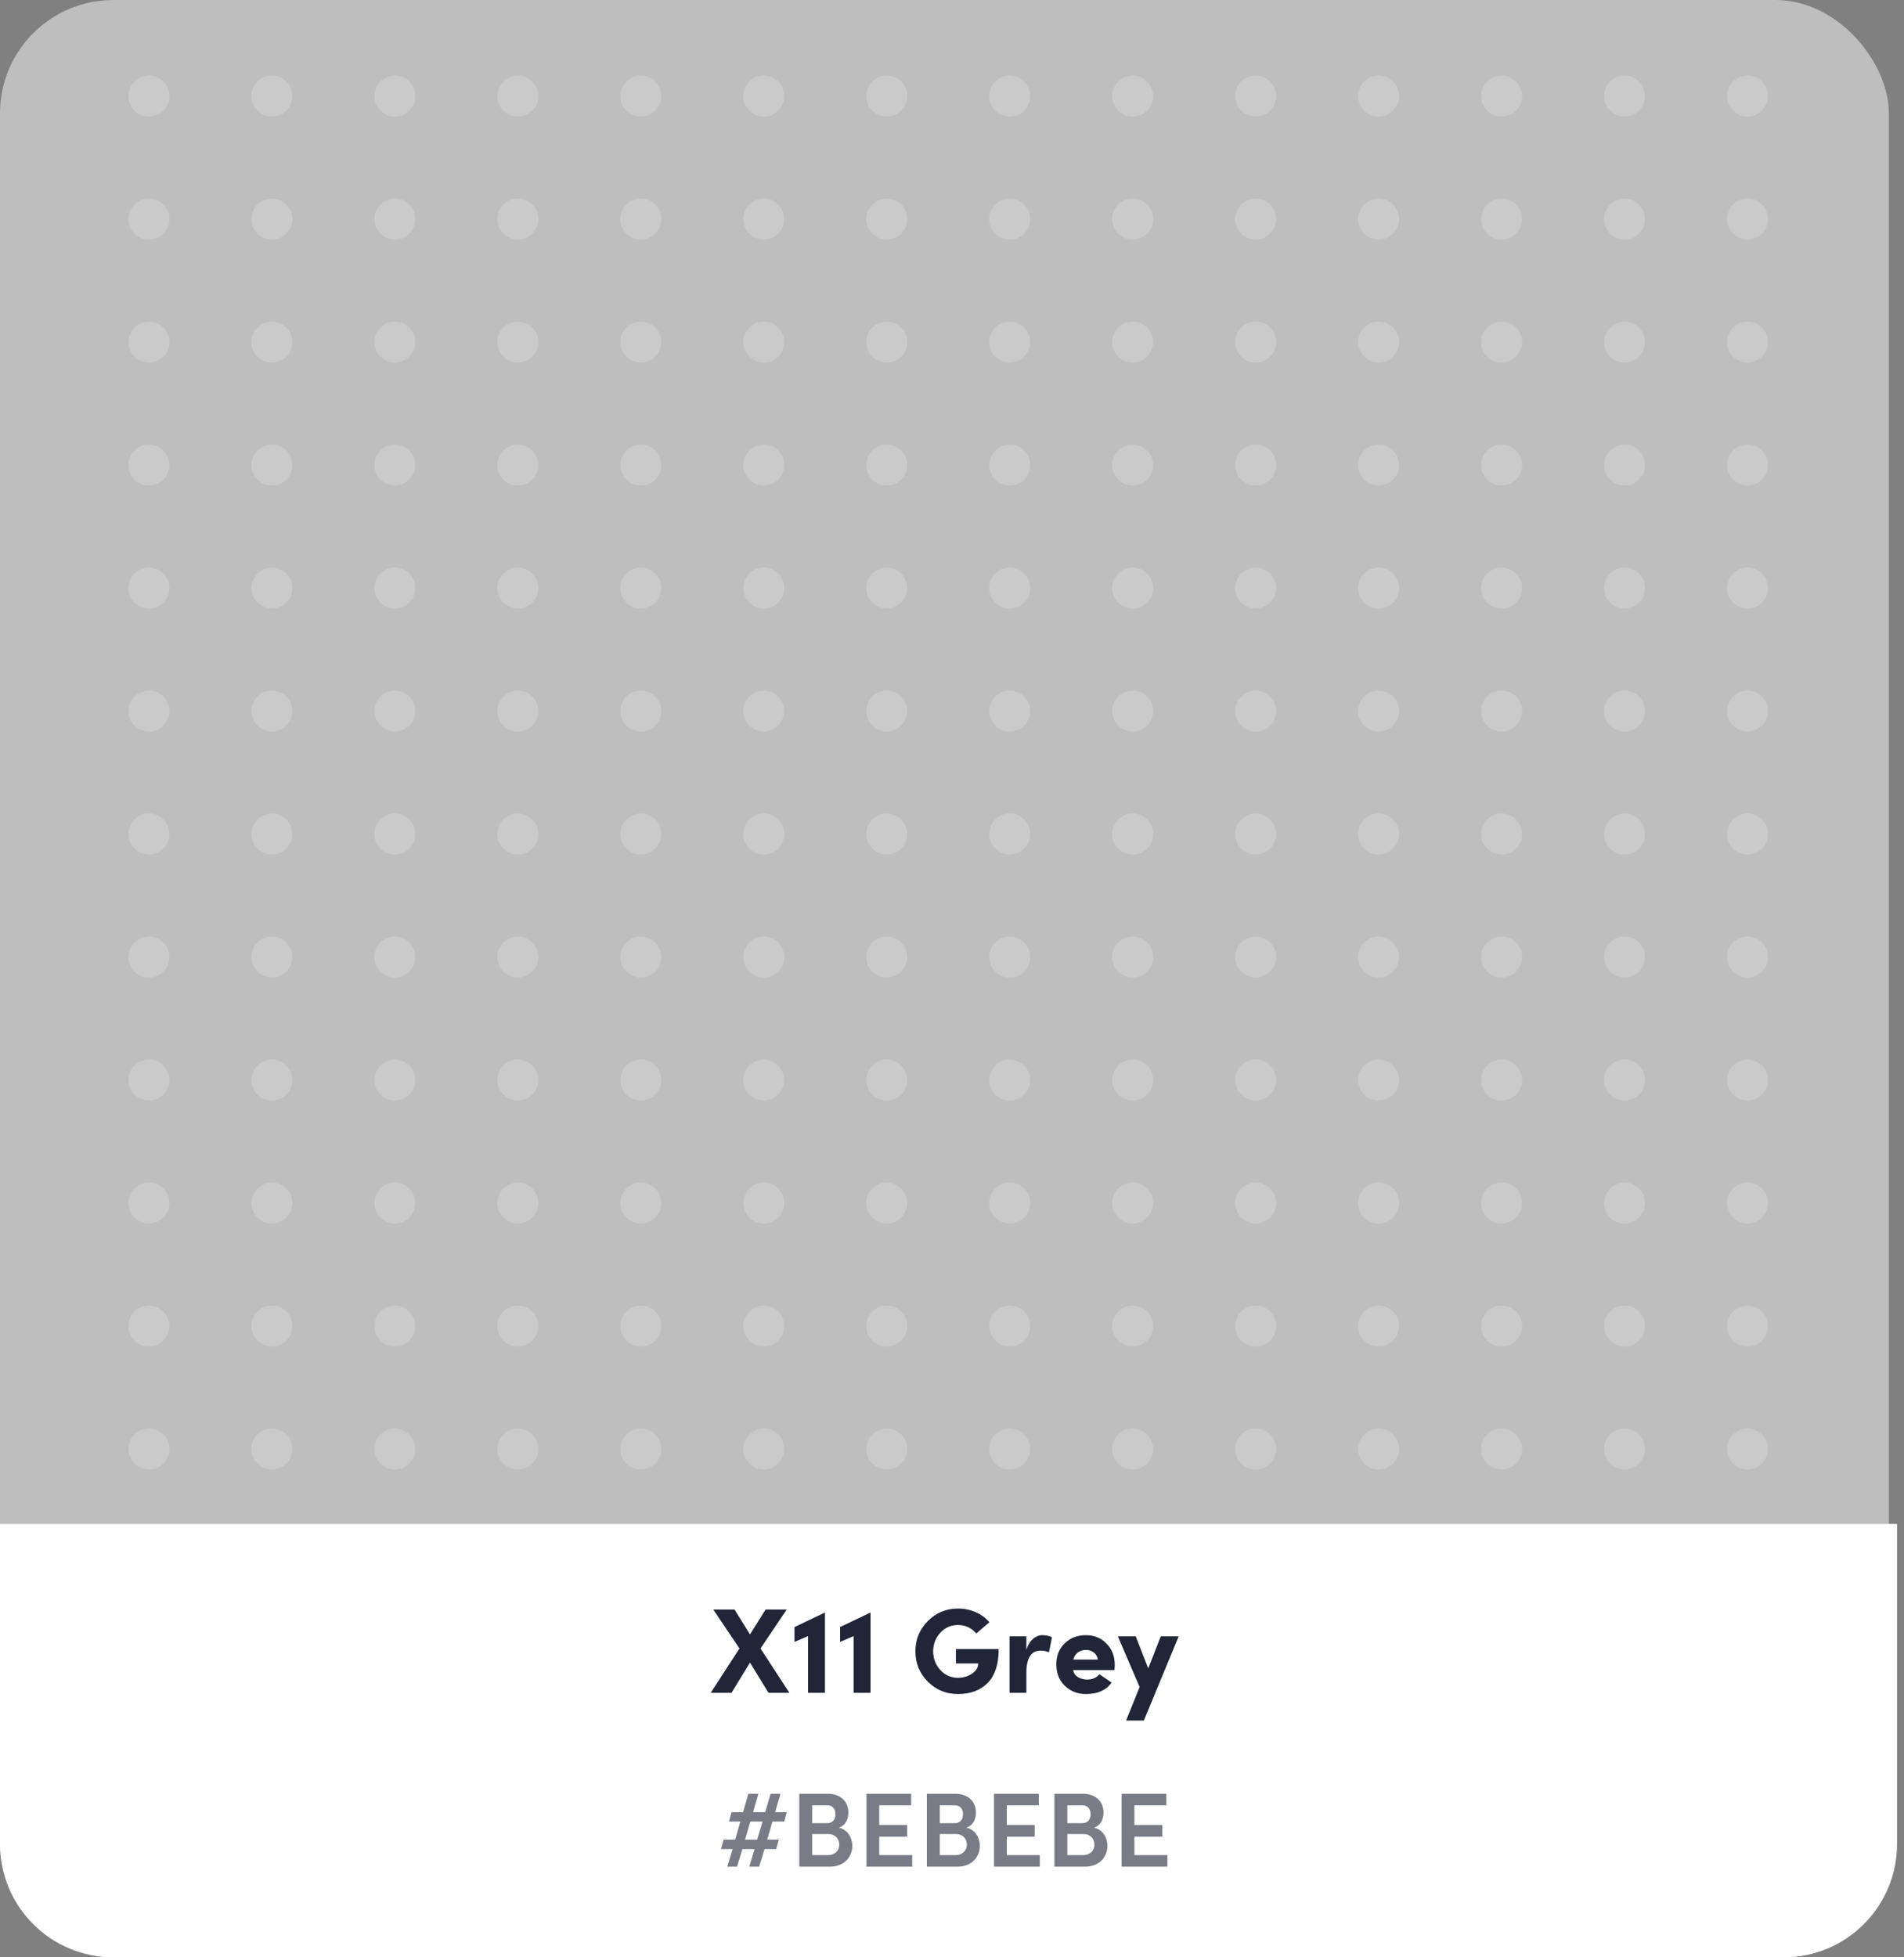 <svg width="252" height="259" viewBox="0 0 252 259" fill="none" xmlns="http://www.w3.org/2000/svg">
<rect x="0" y="0" width="252" height="259" fill="#808080" stroke="none"/>
<rect width="250" height="259" rx="15" fill="#BEBEBE"/>
<path d="M0 201.656H251.077V244C251.077 252.284 244.361 259 236.077 259H15C6.716 259 0 252.284 0 244V201.656Z" fill="white"/>
<path d="M101.328 212.976L99.264 216.272L97.216 212.976H94.4L97.872 218.128L94.064 224H96.816L99.264 220L101.712 224H104.48L100.656 218.128L104.128 212.976H101.328ZM105.155 215.296V217.264L106.947 216.496V224H109.187V213.376L105.155 215.296ZM111.187 215.296V217.264L112.979 216.496V224H115.219V213.376L111.187 215.296ZM130.948 214.656C129.972 213.52 128.468 212.848 126.804 212.848C125.22 212.848 123.892 213.408 122.788 214.512C121.7 215.616 121.156 216.944 121.156 218.512C121.156 220.064 121.7 221.408 122.788 222.512C123.892 223.616 125.22 224.16 126.804 224.16C128.452 224.16 129.764 223.664 130.724 222.688C131.7 221.696 132.18 220.208 132.18 218.208H126.516V220.112H129.476C129.46 220.672 129.172 221.12 128.612 221.488C128.052 221.84 127.444 222.016 126.804 222.016C125.892 222.016 125.108 221.68 124.468 220.992C123.828 220.304 123.508 219.472 123.508 218.512C123.508 217.552 123.828 216.736 124.452 216.048C125.092 215.36 125.876 215.024 126.804 215.024C127.748 215.024 128.564 215.392 129.22 216.144L130.948 214.656ZM135.842 221.392C135.842 219.408 136.466 218.416 137.698 218.416C138.146 218.416 138.53 218.496 138.834 218.64L139.234 216.64C138.866 216.464 138.45 216.368 137.954 216.368C137.106 216.368 136.21 217.04 135.842 218.336V216.528H133.618V224H135.842V221.392ZM145.506 221.536C145.138 222 144.594 222.24 143.874 222.24C142.994 222.24 142.146 221.808 142.034 220.992H147.506C147.522 220.736 147.538 220.512 147.538 220.304C147.538 219.136 147.17 218.192 146.434 217.472C145.714 216.736 144.802 216.368 143.714 216.368C142.61 216.368 141.682 216.72 140.93 217.44C140.178 218.16 139.81 219.088 139.81 220.24C139.81 221.392 140.178 222.336 140.93 223.072C141.682 223.792 142.61 224.16 143.714 224.16C145.298 224.16 146.434 223.648 147.122 222.64L145.506 221.536ZM142.066 219.6C142.418 217.888 145.074 217.904 145.298 219.6H142.066ZM153.634 216.528L151.97 220.768L150.322 216.528H147.954L150.834 223.232L149.042 227.664H151.394L156.002 216.528H153.634Z" fill="#202538"/>
<path opacity="0.6" d="M96.26 247H97.548L98.262 244.676H99.872L99.172 247H100.474L101.188 244.676H102.728L103.078 243.43H101.538L102.238 241.036H103.792L104.128 239.79H102.588L103.302 237.354H101.986L101.272 239.79H99.676L100.376 237.354H99.046L98.346 239.79H96.82L96.484 241.036H97.982L97.296 243.43H95.77L95.434 244.676H96.96L96.26 247ZM98.612 243.43L99.312 241.036H100.922L100.208 243.43H98.612ZM111.025 241.848C112.005 241.498 112.285 240.588 112.285 239.832C112.285 238.362 111.221 237.354 109.541 237.354H105.789V247H109.835C111.837 247 112.803 245.614 112.803 244.256C112.803 243.192 112.201 242.086 111.025 241.848ZM109.471 238.88C110.213 238.88 110.577 239.398 110.577 240.07C110.577 240.77 110.185 241.246 109.471 241.246H107.497V238.88H109.471ZM109.569 245.474H107.497V242.688H109.611C110.633 242.688 111.081 243.402 111.081 244.088C111.081 244.816 110.563 245.474 109.569 245.474ZM116.369 245.474V243.038H120.065V241.484H116.369V238.88H120.597V237.354H114.675V247H120.737V245.474H116.369ZM127.909 241.848C128.889 241.498 129.169 240.588 129.169 239.832C129.169 238.362 128.105 237.354 126.425 237.354H122.673V247H126.719C128.721 247 129.687 245.614 129.687 244.256C129.687 243.192 129.085 242.086 127.909 241.848ZM126.355 238.88C127.097 238.88 127.461 239.398 127.461 240.07C127.461 240.77 127.069 241.246 126.355 241.246H124.381V238.88H126.355ZM126.453 245.474H124.381V242.688H126.495C127.517 242.688 127.965 243.402 127.965 244.088C127.965 244.816 127.447 245.474 126.453 245.474ZM133.254 245.474V243.038H136.95V241.484H133.254V238.88H137.482V237.354H131.56V247H137.622V245.474H133.254ZM144.794 241.848C145.774 241.498 146.054 240.588 146.054 239.832C146.054 238.362 144.99 237.354 143.31 237.354H139.558V247H143.604C145.606 247 146.572 245.614 146.572 244.256C146.572 243.192 145.97 242.086 144.794 241.848ZM143.24 238.88C143.982 238.88 144.346 239.398 144.346 240.07C144.346 240.77 143.954 241.246 143.24 241.246H141.266V238.88H143.24ZM143.338 245.474H141.266V242.688H143.38C144.402 242.688 144.85 243.402 144.85 244.088C144.85 244.816 144.332 245.474 143.338 245.474ZM150.139 245.474V243.038H153.835V241.484H150.139V238.88H154.367V237.354H148.445V247H154.507V245.474H150.139Z" fill="#202538"/>
<circle r="2.713" transform="matrix(1 0 0 -1 19.712 191.738)" fill="#CACACA"/>
<circle r="2.713" transform="matrix(1 0 0 -1 35.986 191.738)" fill="#CACACA"/>
<circle r="2.713" transform="matrix(1 0 0 -1 52.263 191.738)" fill="#CACACA"/>
<circle r="2.713" transform="matrix(1 0 0 -1 68.537 191.738)" fill="#CACACA"/>
<circle r="2.713" transform="matrix(1 0 0 -1 84.813 191.738)" fill="#CACACA"/>
<circle r="2.713" transform="matrix(1 0 0 -1 101.088 191.738)" fill="#CACACA"/>
<circle r="2.713" transform="matrix(1 0 0 -1 117.361 191.738)" fill="#CACACA"/>
<circle r="2.713" transform="matrix(1 0 0 -1 133.638 191.738)" fill="#CACACA"/>
<circle r="2.713" transform="matrix(1 0 0 -1 149.912 191.738)" fill="#CACACA"/>
<circle r="2.713" transform="matrix(1 0 0 -1 166.188 191.738)" fill="#CACACA"/>
<circle r="2.713" transform="matrix(1 0 0 -1 182.463 191.738)" fill="#CACACA"/>
<circle r="2.713" transform="matrix(1 0 0 -1 198.738 191.738)" fill="#CACACA"/>
<circle r="2.713" transform="matrix(1 0 0 -1 215.013 191.738)" fill="#CACACA"/>
<circle r="2.713" transform="matrix(1 0 0 -1 231.287 191.738)" fill="#CACACA"/>
<circle r="2.713" transform="matrix(1 0 0 -1 19.712 175.463)" fill="#CACACA"/>
<circle r="2.713" transform="matrix(1 0 0 -1 35.986 175.463)" fill="#CACACA"/>
<circle r="2.713" transform="matrix(1 0 0 -1 52.263 175.463)" fill="#CACACA"/>
<circle r="2.713" transform="matrix(1 0 0 -1 68.537 175.463)" fill="#CACACA"/>
<circle r="2.713" transform="matrix(1 0 0 -1 84.813 175.463)" fill="#CACACA"/>
<circle r="2.713" transform="matrix(1 0 0 -1 101.088 175.463)" fill="#CACACA"/>
<circle r="2.713" transform="matrix(1 0 0 -1 117.361 175.463)" fill="#CACACA"/>
<circle r="2.713" transform="matrix(1 0 0 -1 133.638 175.463)" fill="#CACACA"/>
<circle r="2.713" transform="matrix(1 0 0 -1 149.912 175.463)" fill="#CACACA"/>
<circle r="2.713" transform="matrix(1 0 0 -1 166.188 175.463)" fill="#CACACA"/>
<circle r="2.713" transform="matrix(1 0 0 -1 182.463 175.463)" fill="#CACACA"/>
<circle r="2.713" transform="matrix(1 0 0 -1 198.738 175.463)" fill="#CACACA"/>
<circle r="2.713" transform="matrix(1 0 0 -1 215.013 175.463)" fill="#CACACA"/>
<circle r="2.713" transform="matrix(1 0 0 -1 231.287 175.463)" fill="#CACACA"/>
<circle r="2.713" transform="matrix(1 0 0 -1 19.712 159.187)" fill="#CACACA"/>
<circle r="2.713" transform="matrix(1 0 0 -1 35.986 159.187)" fill="#CACACA"/>
<circle r="2.713" transform="matrix(1 0 0 -1 52.263 159.187)" fill="#CACACA"/>
<circle r="2.713" transform="matrix(1 0 0 -1 68.537 159.187)" fill="#CACACA"/>
<circle r="2.713" transform="matrix(1 0 0 -1 84.813 159.187)" fill="#CACACA"/>
<circle r="2.713" transform="matrix(1 0 0 -1 101.088 159.187)" fill="#CACACA"/>
<circle r="2.713" transform="matrix(1 0 0 -1 117.361 159.187)" fill="#CACACA"/>
<circle r="2.713" transform="matrix(1 0 0 -1 133.638 159.187)" fill="#CACACA"/>
<circle r="2.713" transform="matrix(1 0 0 -1 149.912 159.187)" fill="#CACACA"/>
<circle r="2.713" transform="matrix(1 0 0 -1 166.188 159.187)" fill="#CACACA"/>
<circle r="2.713" transform="matrix(1 0 0 -1 182.463 159.187)" fill="#CACACA"/>
<circle r="2.713" transform="matrix(1 0 0 -1 198.738 159.187)" fill="#CACACA"/>
<circle r="2.713" transform="matrix(1 0 0 -1 215.013 159.187)" fill="#CACACA"/>
<circle r="2.713" transform="matrix(1 0 0 -1 231.287 159.187)" fill="#CACACA"/>
<circle r="2.713" transform="matrix(1 0 0 -1 19.712 142.913)" fill="#CACACA"/>
<circle r="2.713" transform="matrix(1 0 0 -1 35.986 142.913)" fill="#CACACA"/>
<circle r="2.713" transform="matrix(1 0 0 -1 52.263 142.913)" fill="#CACACA"/>
<circle r="2.713" transform="matrix(1 0 0 -1 68.537 142.913)" fill="#CACACA"/>
<circle r="2.713" transform="matrix(1 0 0 -1 84.813 142.913)" fill="#CACACA"/>
<circle r="2.713" transform="matrix(1 0 0 -1 101.088 142.913)" fill="#CACACA"/>
<circle r="2.713" transform="matrix(1 0 0 -1 117.361 142.913)" fill="#CACACA"/>
<circle r="2.713" transform="matrix(1 0 0 -1 133.638 142.913)" fill="#CACACA"/>
<circle r="2.713" transform="matrix(1 0 0 -1 149.912 142.913)" fill="#CACACA"/>
<circle r="2.713" transform="matrix(1 0 0 -1 166.188 142.913)" fill="#CACACA"/>
<circle r="2.713" transform="matrix(1 0 0 -1 182.463 142.913)" fill="#CACACA"/>
<circle r="2.713" transform="matrix(1 0 0 -1 198.738 142.913)" fill="#CACACA"/>
<circle r="2.713" transform="matrix(1 0 0 -1 215.013 142.913)" fill="#CACACA"/>
<circle r="2.713" transform="matrix(1 0 0 -1 231.287 142.913)" fill="#CACACA"/>
<circle r="2.713" transform="matrix(1 0 0 -1 19.712 126.638)" fill="#CACACA"/>
<circle r="2.713" transform="matrix(1 0 0 -1 35.986 126.638)" fill="#CACACA"/>
<circle r="2.713" transform="matrix(1 0 0 -1 52.263 126.638)" fill="#CACACA"/>
<circle r="2.713" transform="matrix(1 0 0 -1 68.537 126.638)" fill="#CACACA"/>
<circle r="2.713" transform="matrix(1 0 0 -1 84.813 126.638)" fill="#CACACA"/>
<circle r="2.713" transform="matrix(1 0 0 -1 101.088 126.638)" fill="#CACACA"/>
<circle r="2.713" transform="matrix(1 0 0 -1 117.361 126.638)" fill="#CACACA"/>
<circle r="2.713" transform="matrix(1 0 0 -1 133.638 126.638)" fill="#CACACA"/>
<circle r="2.713" transform="matrix(1 0 0 -1 149.912 126.638)" fill="#CACACA"/>
<circle r="2.713" transform="matrix(1 0 0 -1 166.188 126.638)" fill="#CACACA"/>
<circle r="2.713" transform="matrix(1 0 0 -1 182.463 126.638)" fill="#CACACA"/>
<circle r="2.713" transform="matrix(1 0 0 -1 198.738 126.638)" fill="#CACACA"/>
<circle r="2.713" transform="matrix(1 0 0 -1 215.013 126.638)" fill="#CACACA"/>
<circle r="2.713" transform="matrix(1 0 0 -1 231.287 126.638)" fill="#CACACA"/>
<circle r="2.713" transform="matrix(1 0 0 -1 19.712 110.363)" fill="#CACACA"/>
<circle r="2.713" transform="matrix(1 0 0 -1 35.986 110.363)" fill="#CACACA"/>
<circle r="2.713" transform="matrix(1 0 0 -1 52.263 110.363)" fill="#CACACA"/>
<circle r="2.713" transform="matrix(1 0 0 -1 68.537 110.363)" fill="#CACACA"/>
<circle r="2.713" transform="matrix(1 0 0 -1 84.813 110.363)" fill="#CACACA"/>
<circle r="2.713" transform="matrix(1 0 0 -1 101.088 110.363)" fill="#CACACA"/>
<circle r="2.713" transform="matrix(1 0 0 -1 117.361 110.363)" fill="#CACACA"/>
<circle r="2.713" transform="matrix(1 0 0 -1 133.638 110.363)" fill="#CACACA"/>
<circle r="2.713" transform="matrix(1 0 0 -1 149.912 110.363)" fill="#CACACA"/>
<circle r="2.713" transform="matrix(1 0 0 -1 166.188 110.363)" fill="#CACACA"/>
<circle r="2.713" transform="matrix(1 0 0 -1 182.463 110.363)" fill="#CACACA"/>
<circle r="2.713" transform="matrix(1 0 0 -1 198.738 110.363)" fill="#CACACA"/>
<circle r="2.713" transform="matrix(1 0 0 -1 215.013 110.363)" fill="#CACACA"/>
<circle r="2.713" transform="matrix(1 0 0 -1 231.287 110.363)" fill="#CACACA"/>
<circle r="2.713" transform="matrix(1 0 0 -1 19.712 94.087)" fill="#CACACA"/>
<circle r="2.713" transform="matrix(1 0 0 -1 35.986 94.087)" fill="#CACACA"/>
<circle r="2.713" transform="matrix(1 0 0 -1 52.263 94.087)" fill="#CACACA"/>
<circle r="2.713" transform="matrix(1 0 0 -1 68.537 94.087)" fill="#CACACA"/>
<circle r="2.713" transform="matrix(1 0 0 -1 84.813 94.087)" fill="#CACACA"/>
<circle r="2.713" transform="matrix(1 0 0 -1 101.088 94.087)" fill="#CACACA"/>
<circle r="2.713" transform="matrix(1 0 0 -1 117.361 94.087)" fill="#CACACA"/>
<circle r="2.713" transform="matrix(1 0 0 -1 133.638 94.087)" fill="#CACACA"/>
<circle r="2.713" transform="matrix(1 0 0 -1 149.912 94.087)" fill="#CACACA"/>
<circle r="2.713" transform="matrix(1 0 0 -1 166.188 94.087)" fill="#CACACA"/>
<circle r="2.713" transform="matrix(1 0 0 -1 182.463 94.087)" fill="#CACACA"/>
<circle r="2.713" transform="matrix(1 0 0 -1 198.738 94.087)" fill="#CACACA"/>
<circle r="2.713" transform="matrix(1 0 0 -1 215.013 94.087)" fill="#CACACA"/>
<circle r="2.713" transform="matrix(1 0 0 -1 231.287 94.087)" fill="#CACACA"/>
<circle r="2.713" transform="matrix(1 0 0 -1 19.712 77.813)" fill="#CACACA"/>
<circle r="2.713" transform="matrix(1 0 0 -1 35.986 77.813)" fill="#CACACA"/>
<circle r="2.713" transform="matrix(1 0 0 -1 52.263 77.813)" fill="#CACACA"/>
<circle r="2.713" transform="matrix(1 0 0 -1 68.537 77.813)" fill="#CACACA"/>
<circle r="2.713" transform="matrix(1 0 0 -1 84.813 77.813)" fill="#CACACA"/>
<circle r="2.713" transform="matrix(1 0 0 -1 101.088 77.813)" fill="#CACACA"/>
<circle r="2.713" transform="matrix(1 0 0 -1 117.361 77.813)" fill="#CACACA"/>
<circle r="2.713" transform="matrix(1 0 0 -1 133.638 77.813)" fill="#CACACA"/>
<circle r="2.713" transform="matrix(1 0 0 -1 149.912 77.813)" fill="#CACACA"/>
<circle r="2.713" transform="matrix(1 0 0 -1 166.188 77.813)" fill="#CACACA"/>
<circle r="2.713" transform="matrix(1 0 0 -1 182.463 77.813)" fill="#CACACA"/>
<circle r="2.713" transform="matrix(1 0 0 -1 198.738 77.813)" fill="#CACACA"/>
<circle r="2.713" transform="matrix(1 0 0 -1 215.013 77.813)" fill="#CACACA"/>
<circle r="2.713" transform="matrix(1 0 0 -1 231.287 77.813)" fill="#CACACA"/>
<circle r="2.713" transform="matrix(1 0 0 -1 19.712 61.537)" fill="#CACACA"/>
<circle r="2.713" transform="matrix(1 0 0 -1 35.986 61.537)" fill="#CACACA"/>
<circle r="2.713" transform="matrix(1 0 0 -1 52.263 61.537)" fill="#CACACA"/>
<circle r="2.713" transform="matrix(1 0 0 -1 68.537 61.537)" fill="#CACACA"/>
<circle r="2.713" transform="matrix(1 0 0 -1 84.813 61.537)" fill="#CACACA"/>
<circle r="2.713" transform="matrix(1 0 0 -1 101.088 61.537)" fill="#CACACA"/>
<circle r="2.713" transform="matrix(1 0 0 -1 117.361 61.537)" fill="#CACACA"/>
<circle r="2.713" transform="matrix(1 0 0 -1 133.638 61.537)" fill="#CACACA"/>
<circle r="2.713" transform="matrix(1 0 0 -1 149.912 61.537)" fill="#CACACA"/>
<circle r="2.713" transform="matrix(1 0 0 -1 166.188 61.537)" fill="#CACACA"/>
<circle r="2.713" transform="matrix(1 0 0 -1 182.463 61.537)" fill="#CACACA"/>
<circle r="2.713" transform="matrix(1 0 0 -1 198.738 61.537)" fill="#CACACA"/>
<circle r="2.713" transform="matrix(1 0 0 -1 215.013 61.537)" fill="#CACACA"/>
<circle r="2.713" transform="matrix(1 0 0 -1 231.287 61.537)" fill="#CACACA"/>
<circle r="2.713" transform="matrix(1 0 0 -1 19.712 45.263)" fill="#CACACA"/>
<circle r="2.713" transform="matrix(1 0 0 -1 35.986 45.263)" fill="#CACACA"/>
<circle r="2.713" transform="matrix(1 0 0 -1 52.263 45.263)" fill="#CACACA"/>
<circle r="2.713" transform="matrix(1 0 0 -1 68.537 45.263)" fill="#CACACA"/>
<circle r="2.713" transform="matrix(1 0 0 -1 84.813 45.263)" fill="#CACACA"/>
<circle r="2.713" transform="matrix(1 0 0 -1 101.088 45.263)" fill="#CACACA"/>
<circle r="2.713" transform="matrix(1 0 0 -1 117.361 45.263)" fill="#CACACA"/>
<circle r="2.713" transform="matrix(1 0 0 -1 133.638 45.263)" fill="#CACACA"/>
<circle r="2.713" transform="matrix(1 0 0 -1 149.912 45.263)" fill="#CACACA"/>
<circle r="2.713" transform="matrix(1 0 0 -1 166.188 45.263)" fill="#CACACA"/>
<circle r="2.713" transform="matrix(1 0 0 -1 182.463 45.263)" fill="#CACACA"/>
<circle r="2.713" transform="matrix(1 0 0 -1 198.738 45.263)" fill="#CACACA"/>
<circle r="2.713" transform="matrix(1 0 0 -1 215.013 45.263)" fill="#CACACA"/>
<circle r="2.713" transform="matrix(1 0 0 -1 231.287 45.263)" fill="#CACACA"/>
<circle r="2.713" transform="matrix(1 0 0 -1 19.712 28.987)" fill="#CACACA"/>
<circle r="2.713" transform="matrix(1 0 0 -1 35.986 28.987)" fill="#CACACA"/>
<circle r="2.713" transform="matrix(1 0 0 -1 52.263 28.987)" fill="#CACACA"/>
<circle r="2.713" transform="matrix(1 0 0 -1 68.537 28.987)" fill="#CACACA"/>
<circle r="2.713" transform="matrix(1 0 0 -1 84.813 28.987)" fill="#CACACA"/>
<circle r="2.713" transform="matrix(1 0 0 -1 101.088 28.987)" fill="#CACACA"/>
<circle r="2.713" transform="matrix(1 0 0 -1 117.361 28.987)" fill="#CACACA"/>
<circle r="2.713" transform="matrix(1 0 0 -1 133.638 28.987)" fill="#CACACA"/>
<circle r="2.713" transform="matrix(1 0 0 -1 149.912 28.987)" fill="#CACACA"/>
<circle r="2.713" transform="matrix(1 0 0 -1 166.188 28.987)" fill="#CACACA"/>
<circle r="2.713" transform="matrix(1 0 0 -1 182.463 28.987)" fill="#CACACA"/>
<circle r="2.713" transform="matrix(1 0 0 -1 198.738 28.987)" fill="#CACACA"/>
<circle r="2.713" transform="matrix(1 0 0 -1 215.013 28.987)" fill="#CACACA"/>
<circle r="2.713" transform="matrix(1 0 0 -1 231.287 28.987)" fill="#CACACA"/>
<circle r="2.713" transform="matrix(1 0 0 -1 19.712 12.713)" fill="#CACACA"/>
<circle r="2.713" transform="matrix(1 0 0 -1 35.986 12.713)" fill="#CACACA"/>
<circle r="2.713" transform="matrix(1 0 0 -1 52.263 12.713)" fill="#CACACA"/>
<circle r="2.713" transform="matrix(1 0 0 -1 68.537 12.713)" fill="#CACACA"/>
<circle r="2.713" transform="matrix(1 0 0 -1 84.813 12.713)" fill="#CACACA"/>
<circle r="2.713" transform="matrix(1 0 0 -1 101.088 12.713)" fill="#CACACA"/>
<circle r="2.713" transform="matrix(1 0 0 -1 117.361 12.713)" fill="#CACACA"/>
<circle r="2.713" transform="matrix(1 0 0 -1 133.638 12.713)" fill="#CACACA"/>
<circle r="2.713" transform="matrix(1 0 0 -1 149.912 12.713)" fill="#CACACA"/>
<circle r="2.713" transform="matrix(1 0 0 -1 166.188 12.713)" fill="#CACACA"/>
<circle r="2.713" transform="matrix(1 0 0 -1 182.463 12.713)" fill="#CACACA"/>
<circle r="2.713" transform="matrix(1 0 0 -1 198.738 12.713)" fill="#CACACA"/>
<circle r="2.713" transform="matrix(1 0 0 -1 215.013 12.713)" fill="#CACACA"/>
<circle r="2.713" transform="matrix(1 0 0 -1 231.287 12.713)" fill="#CACACA"/>
</svg>
